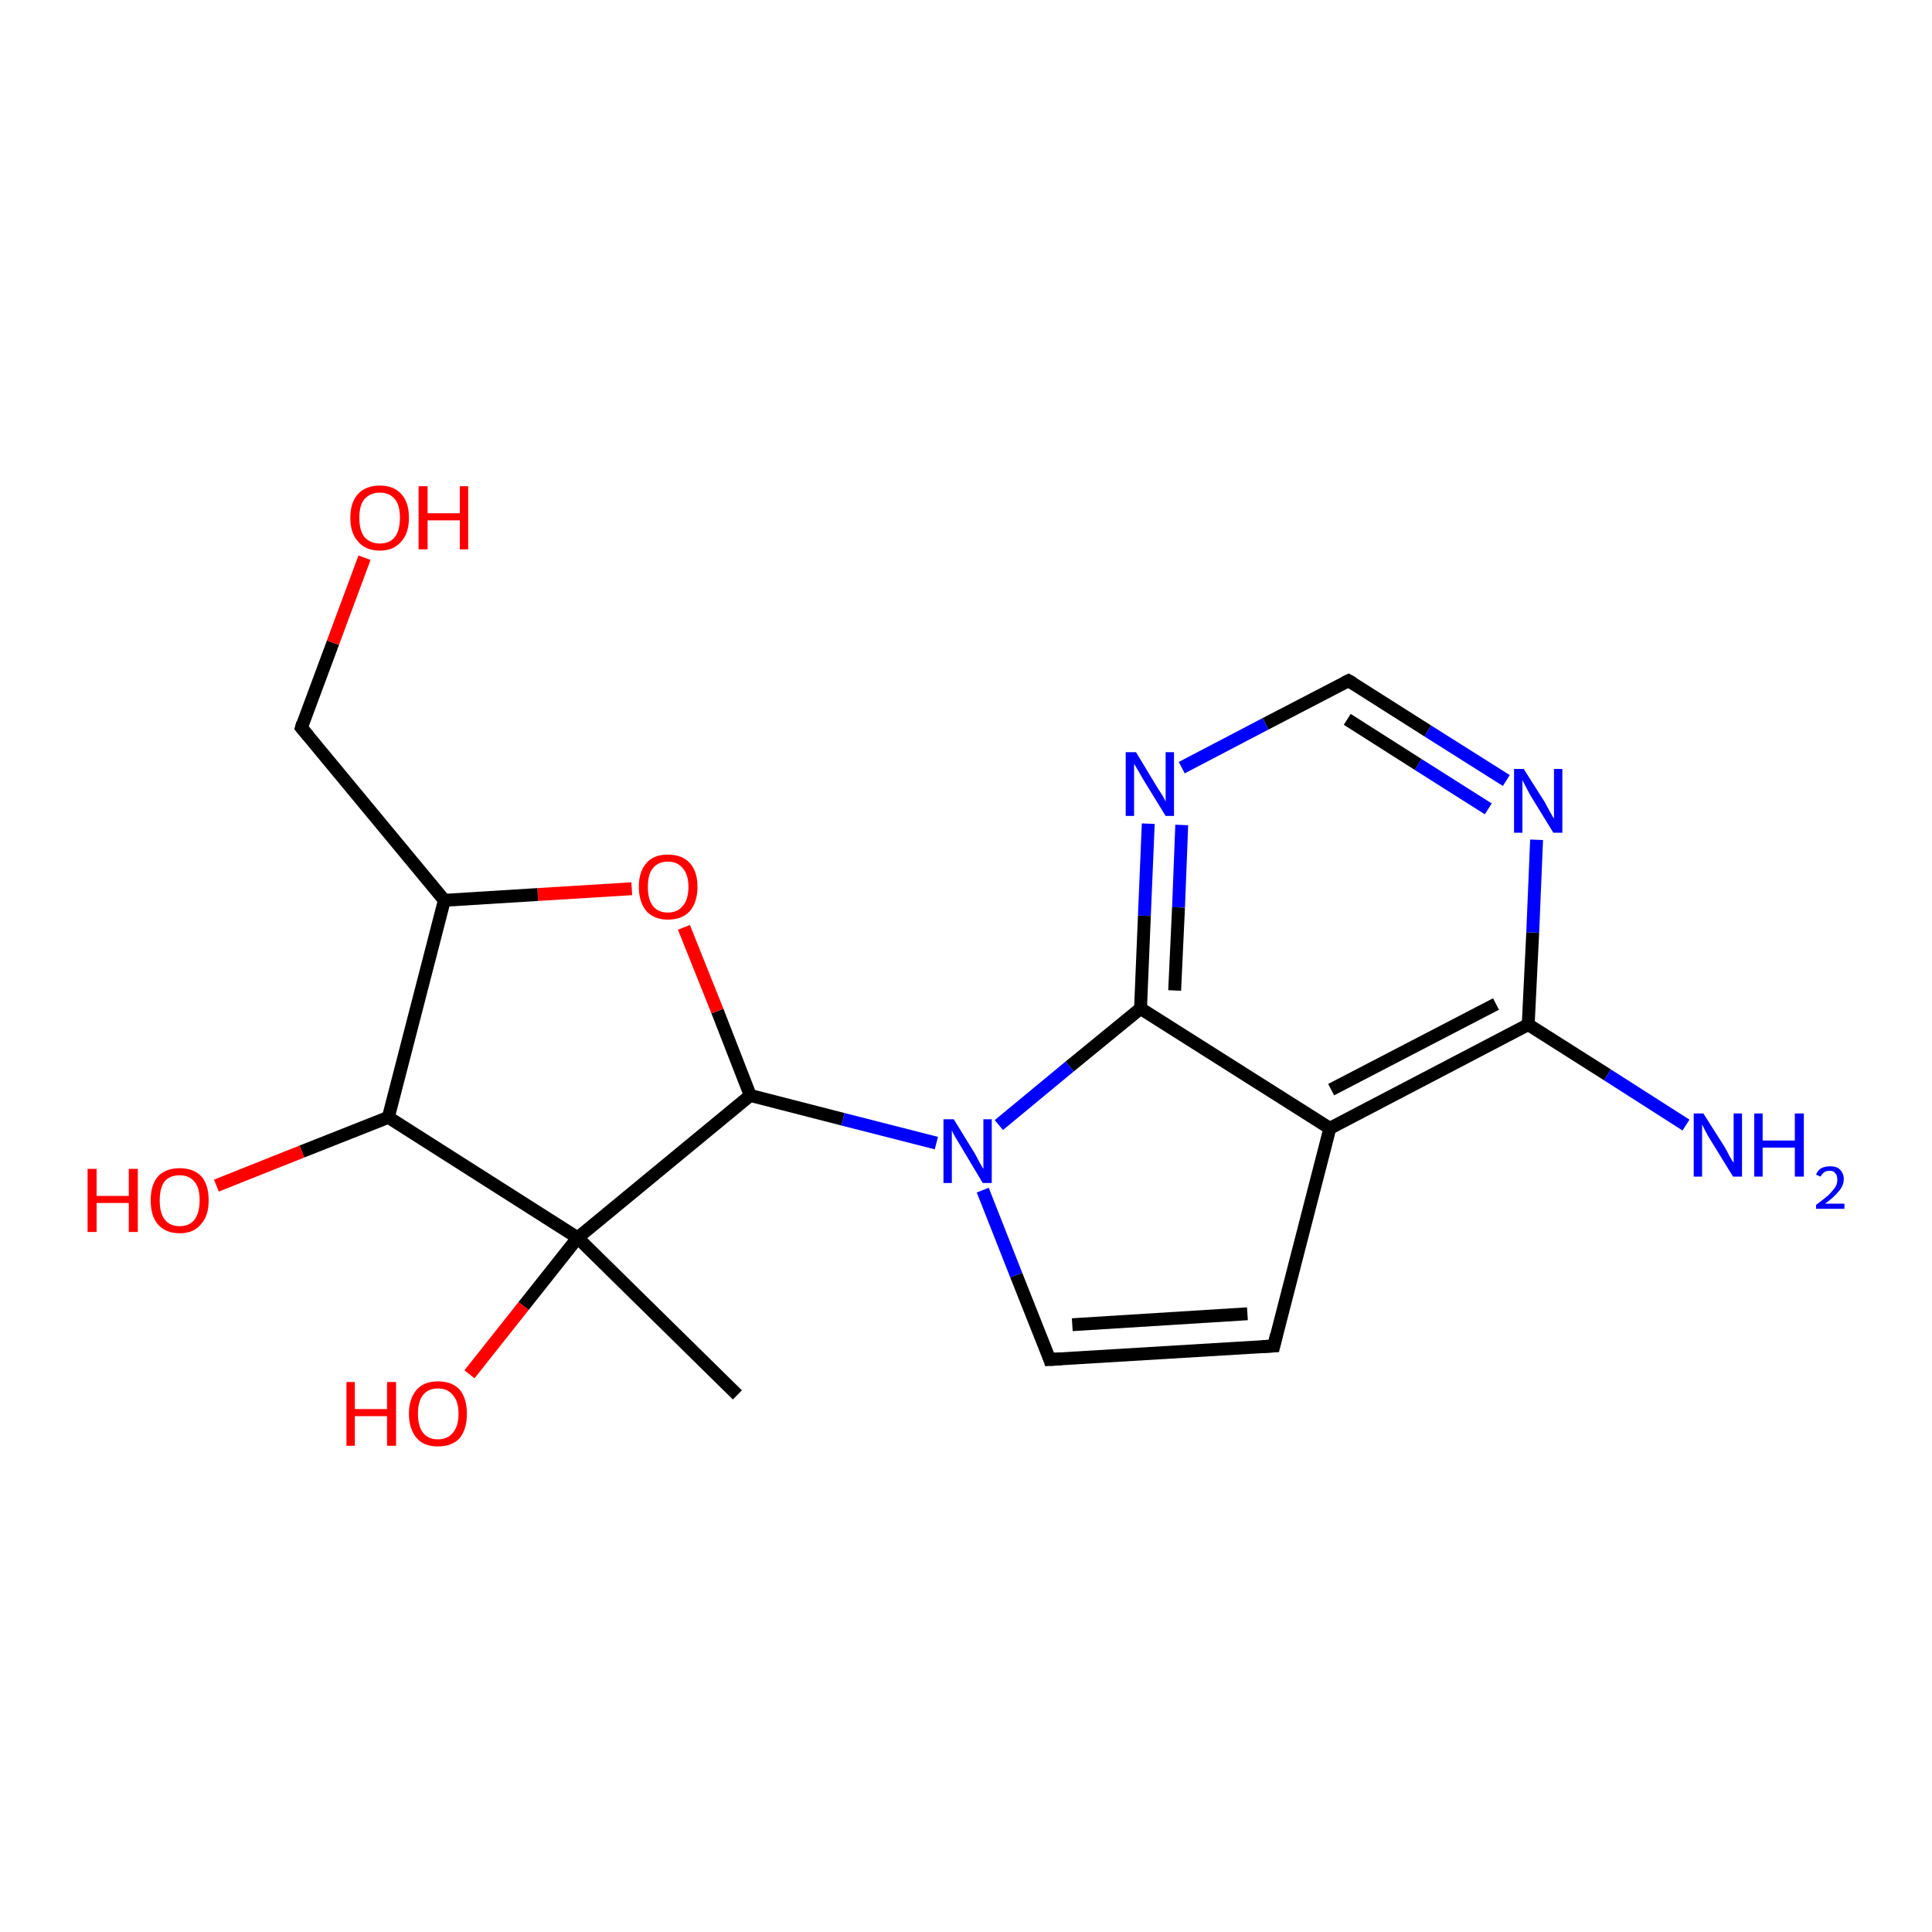 <?xml version='1.0' encoding='iso-8859-1'?>
<svg version='1.1' baseProfile='full'
              xmlns='http://www.w3.org/2000/svg'
                      xmlns:rdkit='http://www.rdkit.org/xml'
                      xmlns:xlink='http://www.w3.org/1999/xlink'
                  xml:space='preserve'
width='300px' height='300px' viewBox='0 0 300 300'>
<!-- END OF HEADER -->
<rect style='opacity:1.0;fill:#FFFFFF;stroke:none' width='300.0' height='300.0' x='0.0' y='0.0'> </rect>
<path class='bond-0 atom-0 atom-1' d='M 33.6,184.1 L 46.9,178.8' style='fill:none;fill-rule:evenodd;stroke:#FF0000;stroke-width:2.0px;stroke-linecap:butt;stroke-linejoin:miter;stroke-opacity:1' />
<path class='bond-0 atom-0 atom-1' d='M 46.9,178.8 L 60.3,173.5' style='fill:none;fill-rule:evenodd;stroke:#000000;stroke-width:2.0px;stroke-linecap:butt;stroke-linejoin:miter;stroke-opacity:1' />
<path class='bond-1 atom-1 atom-2' d='M 60.3,173.5 L 89.7,192.2' style='fill:none;fill-rule:evenodd;stroke:#000000;stroke-width:2.0px;stroke-linecap:butt;stroke-linejoin:miter;stroke-opacity:1' />
<path class='bond-2 atom-2 atom-3' d='M 89.7,192.2 L 116.5,170.1' style='fill:none;fill-rule:evenodd;stroke:#000000;stroke-width:2.0px;stroke-linecap:butt;stroke-linejoin:miter;stroke-opacity:1' />
<path class='bond-3 atom-3 atom-4' d='M 116.5,170.1 L 111.4,157.0' style='fill:none;fill-rule:evenodd;stroke:#000000;stroke-width:2.0px;stroke-linecap:butt;stroke-linejoin:miter;stroke-opacity:1' />
<path class='bond-3 atom-3 atom-4' d='M 111.4,157.0 L 106.2,144.0' style='fill:none;fill-rule:evenodd;stroke:#FF0000;stroke-width:2.0px;stroke-linecap:butt;stroke-linejoin:miter;stroke-opacity:1' />
<path class='bond-4 atom-4 atom-5' d='M 98.1,138.0 L 83.5,138.9' style='fill:none;fill-rule:evenodd;stroke:#FF0000;stroke-width:2.0px;stroke-linecap:butt;stroke-linejoin:miter;stroke-opacity:1' />
<path class='bond-4 atom-4 atom-5' d='M 83.5,138.9 L 69.0,139.8' style='fill:none;fill-rule:evenodd;stroke:#000000;stroke-width:2.0px;stroke-linecap:butt;stroke-linejoin:miter;stroke-opacity:1' />
<path class='bond-5 atom-5 atom-6' d='M 69.0,139.8 L 46.8,113.0' style='fill:none;fill-rule:evenodd;stroke:#000000;stroke-width:2.0px;stroke-linecap:butt;stroke-linejoin:miter;stroke-opacity:1' />
<path class='bond-6 atom-6 atom-7' d='M 46.8,113.0 L 51.7,99.8' style='fill:none;fill-rule:evenodd;stroke:#000000;stroke-width:2.0px;stroke-linecap:butt;stroke-linejoin:miter;stroke-opacity:1' />
<path class='bond-6 atom-6 atom-7' d='M 51.7,99.8 L 56.6,86.6' style='fill:none;fill-rule:evenodd;stroke:#FF0000;stroke-width:2.0px;stroke-linecap:butt;stroke-linejoin:miter;stroke-opacity:1' />
<path class='bond-7 atom-3 atom-8' d='M 116.5,170.1 L 130.9,173.8' style='fill:none;fill-rule:evenodd;stroke:#000000;stroke-width:2.0px;stroke-linecap:butt;stroke-linejoin:miter;stroke-opacity:1' />
<path class='bond-7 atom-3 atom-8' d='M 130.9,173.8 L 145.4,177.5' style='fill:none;fill-rule:evenodd;stroke:#0000FF;stroke-width:2.0px;stroke-linecap:butt;stroke-linejoin:miter;stroke-opacity:1' />
<path class='bond-8 atom-8 atom-9' d='M 155.1,174.7 L 166.1,165.6' style='fill:none;fill-rule:evenodd;stroke:#0000FF;stroke-width:2.0px;stroke-linecap:butt;stroke-linejoin:miter;stroke-opacity:1' />
<path class='bond-8 atom-8 atom-9' d='M 166.1,165.6 L 177.1,156.6' style='fill:none;fill-rule:evenodd;stroke:#000000;stroke-width:2.0px;stroke-linecap:butt;stroke-linejoin:miter;stroke-opacity:1' />
<path class='bond-9 atom-9 atom-10' d='M 177.1,156.6 L 206.5,175.2' style='fill:none;fill-rule:evenodd;stroke:#000000;stroke-width:2.0px;stroke-linecap:butt;stroke-linejoin:miter;stroke-opacity:1' />
<path class='bond-10 atom-10 atom-11' d='M 206.5,175.2 L 237.3,159.1' style='fill:none;fill-rule:evenodd;stroke:#000000;stroke-width:2.0px;stroke-linecap:butt;stroke-linejoin:miter;stroke-opacity:1' />
<path class='bond-10 atom-10 atom-11' d='M 206.7,169.2 L 232.3,155.9' style='fill:none;fill-rule:evenodd;stroke:#000000;stroke-width:2.0px;stroke-linecap:butt;stroke-linejoin:miter;stroke-opacity:1' />
<path class='bond-11 atom-11 atom-12' d='M 237.3,159.1 L 238.0,144.8' style='fill:none;fill-rule:evenodd;stroke:#000000;stroke-width:2.0px;stroke-linecap:butt;stroke-linejoin:miter;stroke-opacity:1' />
<path class='bond-11 atom-11 atom-12' d='M 238.0,144.8 L 238.6,130.4' style='fill:none;fill-rule:evenodd;stroke:#0000FF;stroke-width:2.0px;stroke-linecap:butt;stroke-linejoin:miter;stroke-opacity:1' />
<path class='bond-12 atom-12 atom-13' d='M 233.9,121.2 L 221.7,113.5' style='fill:none;fill-rule:evenodd;stroke:#0000FF;stroke-width:2.0px;stroke-linecap:butt;stroke-linejoin:miter;stroke-opacity:1' />
<path class='bond-12 atom-12 atom-13' d='M 221.7,113.5 L 209.4,105.7' style='fill:none;fill-rule:evenodd;stroke:#000000;stroke-width:2.0px;stroke-linecap:butt;stroke-linejoin:miter;stroke-opacity:1' />
<path class='bond-12 atom-12 atom-13' d='M 231.1,125.6 L 220.2,118.7' style='fill:none;fill-rule:evenodd;stroke:#0000FF;stroke-width:2.0px;stroke-linecap:butt;stroke-linejoin:miter;stroke-opacity:1' />
<path class='bond-12 atom-12 atom-13' d='M 220.2,118.7 L 209.2,111.7' style='fill:none;fill-rule:evenodd;stroke:#000000;stroke-width:2.0px;stroke-linecap:butt;stroke-linejoin:miter;stroke-opacity:1' />
<path class='bond-13 atom-13 atom-14' d='M 209.4,105.7 L 196.5,112.4' style='fill:none;fill-rule:evenodd;stroke:#000000;stroke-width:2.0px;stroke-linecap:butt;stroke-linejoin:miter;stroke-opacity:1' />
<path class='bond-13 atom-13 atom-14' d='M 196.5,112.4 L 183.5,119.2' style='fill:none;fill-rule:evenodd;stroke:#0000FF;stroke-width:2.0px;stroke-linecap:butt;stroke-linejoin:miter;stroke-opacity:1' />
<path class='bond-14 atom-11 atom-15' d='M 237.3,159.1 L 249.6,166.9' style='fill:none;fill-rule:evenodd;stroke:#000000;stroke-width:2.0px;stroke-linecap:butt;stroke-linejoin:miter;stroke-opacity:1' />
<path class='bond-14 atom-11 atom-15' d='M 249.6,166.9 L 261.8,174.7' style='fill:none;fill-rule:evenodd;stroke:#0000FF;stroke-width:2.0px;stroke-linecap:butt;stroke-linejoin:miter;stroke-opacity:1' />
<path class='bond-15 atom-10 atom-16' d='M 206.5,175.2 L 197.8,209.0' style='fill:none;fill-rule:evenodd;stroke:#000000;stroke-width:2.0px;stroke-linecap:butt;stroke-linejoin:miter;stroke-opacity:1' />
<path class='bond-16 atom-16 atom-17' d='M 197.8,209.0 L 163.0,211.1' style='fill:none;fill-rule:evenodd;stroke:#000000;stroke-width:2.0px;stroke-linecap:butt;stroke-linejoin:miter;stroke-opacity:1' />
<path class='bond-16 atom-16 atom-17' d='M 193.7,204.0 L 166.5,205.7' style='fill:none;fill-rule:evenodd;stroke:#000000;stroke-width:2.0px;stroke-linecap:butt;stroke-linejoin:miter;stroke-opacity:1' />
<path class='bond-17 atom-2 atom-18' d='M 89.7,192.2 L 114.5,216.6' style='fill:none;fill-rule:evenodd;stroke:#000000;stroke-width:2.0px;stroke-linecap:butt;stroke-linejoin:miter;stroke-opacity:1' />
<path class='bond-18 atom-2 atom-19' d='M 89.7,192.2 L 81.3,202.8' style='fill:none;fill-rule:evenodd;stroke:#000000;stroke-width:2.0px;stroke-linecap:butt;stroke-linejoin:miter;stroke-opacity:1' />
<path class='bond-18 atom-2 atom-19' d='M 81.3,202.8 L 72.9,213.4' style='fill:none;fill-rule:evenodd;stroke:#FF0000;stroke-width:2.0px;stroke-linecap:butt;stroke-linejoin:miter;stroke-opacity:1' />
<path class='bond-19 atom-5 atom-1' d='M 69.0,139.8 L 60.3,173.5' style='fill:none;fill-rule:evenodd;stroke:#000000;stroke-width:2.0px;stroke-linecap:butt;stroke-linejoin:miter;stroke-opacity:1' />
<path class='bond-20 atom-14 atom-9' d='M 178.3,127.9 L 177.7,142.2' style='fill:none;fill-rule:evenodd;stroke:#0000FF;stroke-width:2.0px;stroke-linecap:butt;stroke-linejoin:miter;stroke-opacity:1' />
<path class='bond-20 atom-14 atom-9' d='M 177.7,142.2 L 177.1,156.6' style='fill:none;fill-rule:evenodd;stroke:#000000;stroke-width:2.0px;stroke-linecap:butt;stroke-linejoin:miter;stroke-opacity:1' />
<path class='bond-20 atom-14 atom-9' d='M 183.5,128.1 L 183.0,140.9' style='fill:none;fill-rule:evenodd;stroke:#0000FF;stroke-width:2.0px;stroke-linecap:butt;stroke-linejoin:miter;stroke-opacity:1' />
<path class='bond-20 atom-14 atom-9' d='M 183.0,140.9 L 182.4,153.8' style='fill:none;fill-rule:evenodd;stroke:#000000;stroke-width:2.0px;stroke-linecap:butt;stroke-linejoin:miter;stroke-opacity:1' />
<path class='bond-21 atom-17 atom-8' d='M 163.0,211.1 L 157.8,198.0' style='fill:none;fill-rule:evenodd;stroke:#000000;stroke-width:2.0px;stroke-linecap:butt;stroke-linejoin:miter;stroke-opacity:1' />
<path class='bond-21 atom-17 atom-8' d='M 157.8,198.0 L 152.6,184.8' style='fill:none;fill-rule:evenodd;stroke:#0000FF;stroke-width:2.0px;stroke-linecap:butt;stroke-linejoin:miter;stroke-opacity:1' />
<path d='M 47.9,114.3 L 46.8,113.0 L 47.0,112.3' style='fill:none;stroke:#000000;stroke-width:2.0px;stroke-linecap:butt;stroke-linejoin:miter;stroke-opacity:1;' />
<path d='M 210.1,106.1 L 209.4,105.7 L 208.8,106.0' style='fill:none;stroke:#000000;stroke-width:2.0px;stroke-linecap:butt;stroke-linejoin:miter;stroke-opacity:1;' />
<path d='M 198.2,207.3 L 197.8,209.0 L 196.0,209.1' style='fill:none;stroke:#000000;stroke-width:2.0px;stroke-linecap:butt;stroke-linejoin:miter;stroke-opacity:1;' />
<path d='M 164.8,211.0 L 163.0,211.1 L 162.8,210.5' style='fill:none;stroke:#000000;stroke-width:2.0px;stroke-linecap:butt;stroke-linejoin:miter;stroke-opacity:1;' />
<path class='atom-0' d='M 13.6 181.5
L 15.0 181.5
L 15.0 185.7
L 20.0 185.7
L 20.0 181.5
L 21.4 181.5
L 21.4 191.3
L 20.0 191.3
L 20.0 186.8
L 15.0 186.8
L 15.0 191.3
L 13.6 191.3
L 13.6 181.5
' fill='#FF0000'/>
<path class='atom-0' d='M 23.4 186.4
Q 23.4 184.0, 24.5 182.7
Q 25.7 181.4, 27.9 181.4
Q 30.1 181.4, 31.3 182.7
Q 32.4 184.0, 32.4 186.4
Q 32.4 188.8, 31.2 190.1
Q 30.1 191.5, 27.9 191.5
Q 25.7 191.5, 24.5 190.1
Q 23.4 188.8, 23.4 186.4
M 27.9 190.4
Q 29.4 190.4, 30.2 189.4
Q 31.0 188.3, 31.0 186.4
Q 31.0 184.4, 30.2 183.5
Q 29.4 182.5, 27.9 182.5
Q 26.4 182.5, 25.6 183.4
Q 24.8 184.4, 24.8 186.4
Q 24.8 188.4, 25.6 189.4
Q 26.4 190.4, 27.9 190.4
' fill='#FF0000'/>
<path class='atom-4' d='M 99.2 137.7
Q 99.2 135.3, 100.4 134.0
Q 101.5 132.7, 103.7 132.7
Q 105.9 132.7, 107.1 134.0
Q 108.3 135.3, 108.3 137.7
Q 108.3 140.1, 107.1 141.5
Q 105.9 142.8, 103.7 142.8
Q 101.6 142.8, 100.4 141.5
Q 99.2 140.1, 99.2 137.7
M 103.7 141.7
Q 105.2 141.7, 106.0 140.7
Q 106.9 139.7, 106.9 137.7
Q 106.9 135.8, 106.0 134.8
Q 105.2 133.8, 103.7 133.8
Q 102.2 133.8, 101.4 134.8
Q 100.6 135.7, 100.6 137.7
Q 100.6 139.7, 101.4 140.7
Q 102.2 141.7, 103.7 141.7
' fill='#FF0000'/>
<path class='atom-7' d='M 54.4 80.4
Q 54.4 78.0, 55.6 76.7
Q 56.8 75.4, 59.0 75.4
Q 61.1 75.4, 62.3 76.7
Q 63.5 78.0, 63.5 80.4
Q 63.5 82.8, 62.3 84.1
Q 61.1 85.5, 59.0 85.5
Q 56.8 85.5, 55.6 84.1
Q 54.4 82.8, 54.4 80.4
M 59.0 84.4
Q 60.5 84.4, 61.3 83.4
Q 62.1 82.4, 62.1 80.4
Q 62.1 78.4, 61.3 77.5
Q 60.5 76.5, 59.0 76.5
Q 57.5 76.5, 56.6 77.5
Q 55.8 78.4, 55.8 80.4
Q 55.8 82.4, 56.6 83.4
Q 57.5 84.4, 59.0 84.4
' fill='#FF0000'/>
<path class='atom-7' d='M 65.0 75.5
L 66.4 75.5
L 66.4 79.7
L 71.4 79.7
L 71.4 75.5
L 72.7 75.5
L 72.7 85.3
L 71.4 85.3
L 71.4 80.8
L 66.4 80.8
L 66.4 85.3
L 65.0 85.3
L 65.0 75.5
' fill='#FF0000'/>
<path class='atom-8' d='M 148.1 173.8
L 151.3 179.0
Q 151.6 179.5, 152.1 180.5
Q 152.6 181.4, 152.7 181.5
L 152.7 173.8
L 154.0 173.8
L 154.0 183.7
L 152.6 183.7
L 149.2 178.0
Q 148.8 177.3, 148.3 176.5
Q 147.9 175.8, 147.8 175.5
L 147.8 183.7
L 146.5 183.7
L 146.5 173.8
L 148.1 173.8
' fill='#0000FF'/>
<path class='atom-12' d='M 236.6 119.4
L 239.9 124.6
Q 240.2 125.2, 240.7 126.1
Q 241.2 127.0, 241.3 127.1
L 241.3 119.4
L 242.6 119.4
L 242.6 129.3
L 241.2 129.3
L 237.7 123.6
Q 237.3 122.9, 236.9 122.1
Q 236.5 121.4, 236.4 121.1
L 236.4 129.3
L 235.1 129.3
L 235.1 119.4
L 236.6 119.4
' fill='#0000FF'/>
<path class='atom-14' d='M 176.4 116.8
L 179.6 122.1
Q 179.9 122.6, 180.5 123.5
Q 181.0 124.4, 181.0 124.5
L 181.0 116.8
L 182.3 116.8
L 182.3 126.7
L 181.0 126.7
L 177.5 121.0
Q 177.1 120.3, 176.7 119.6
Q 176.2 118.8, 176.1 118.6
L 176.1 126.7
L 174.8 126.7
L 174.8 116.8
L 176.4 116.8
' fill='#0000FF'/>
<path class='atom-15' d='M 264.5 172.9
L 267.8 178.1
Q 268.1 178.6, 268.6 179.6
Q 269.1 180.5, 269.2 180.5
L 269.2 172.9
L 270.5 172.9
L 270.5 182.7
L 269.1 182.7
L 265.6 177.0
Q 265.2 176.4, 264.8 175.6
Q 264.4 174.8, 264.3 174.6
L 264.3 182.7
L 263.0 182.7
L 263.0 172.9
L 264.5 172.9
' fill='#0000FF'/>
<path class='atom-15' d='M 272.4 172.9
L 273.7 172.9
L 273.7 177.1
L 278.7 177.1
L 278.7 172.9
L 280.1 172.9
L 280.1 182.7
L 278.7 182.7
L 278.7 178.2
L 273.7 178.2
L 273.7 182.7
L 272.4 182.7
L 272.4 172.9
' fill='#0000FF'/>
<path class='atom-15' d='M 282.0 182.4
Q 282.2 181.8, 282.8 181.4
Q 283.4 181.1, 284.2 181.1
Q 285.2 181.1, 285.7 181.6
Q 286.3 182.2, 286.3 183.1
Q 286.3 184.1, 285.5 185.0
Q 284.8 185.9, 283.4 186.9
L 286.4 186.9
L 286.4 187.7
L 282.0 187.7
L 282.0 187.1
Q 283.2 186.2, 283.9 185.6
Q 284.6 184.9, 285.0 184.3
Q 285.3 183.8, 285.3 183.2
Q 285.3 182.5, 285.0 182.2
Q 284.7 181.8, 284.2 181.8
Q 283.6 181.8, 283.3 182.0
Q 282.9 182.3, 282.7 182.7
L 282.0 182.4
' fill='#0000FF'/>
<path class='atom-19' d='M 53.8 214.6
L 55.1 214.6
L 55.1 218.8
L 60.1 218.8
L 60.1 214.6
L 61.5 214.6
L 61.5 224.5
L 60.1 224.5
L 60.1 219.9
L 55.1 219.9
L 55.1 224.5
L 53.8 224.5
L 53.8 214.6
' fill='#FF0000'/>
<path class='atom-19' d='M 63.5 219.5
Q 63.5 217.2, 64.7 215.8
Q 65.8 214.5, 68.0 214.5
Q 70.2 214.5, 71.4 215.8
Q 72.5 217.2, 72.5 219.5
Q 72.5 221.9, 71.4 223.3
Q 70.2 224.6, 68.0 224.6
Q 65.8 224.6, 64.7 223.3
Q 63.5 221.9, 63.5 219.5
M 68.0 223.5
Q 69.5 223.5, 70.3 222.5
Q 71.2 221.5, 71.2 219.5
Q 71.2 217.6, 70.3 216.6
Q 69.5 215.6, 68.0 215.6
Q 66.5 215.6, 65.7 216.6
Q 64.9 217.6, 64.9 219.5
Q 64.9 221.5, 65.7 222.5
Q 66.5 223.5, 68.0 223.5
' fill='#FF0000'/>
</svg>
